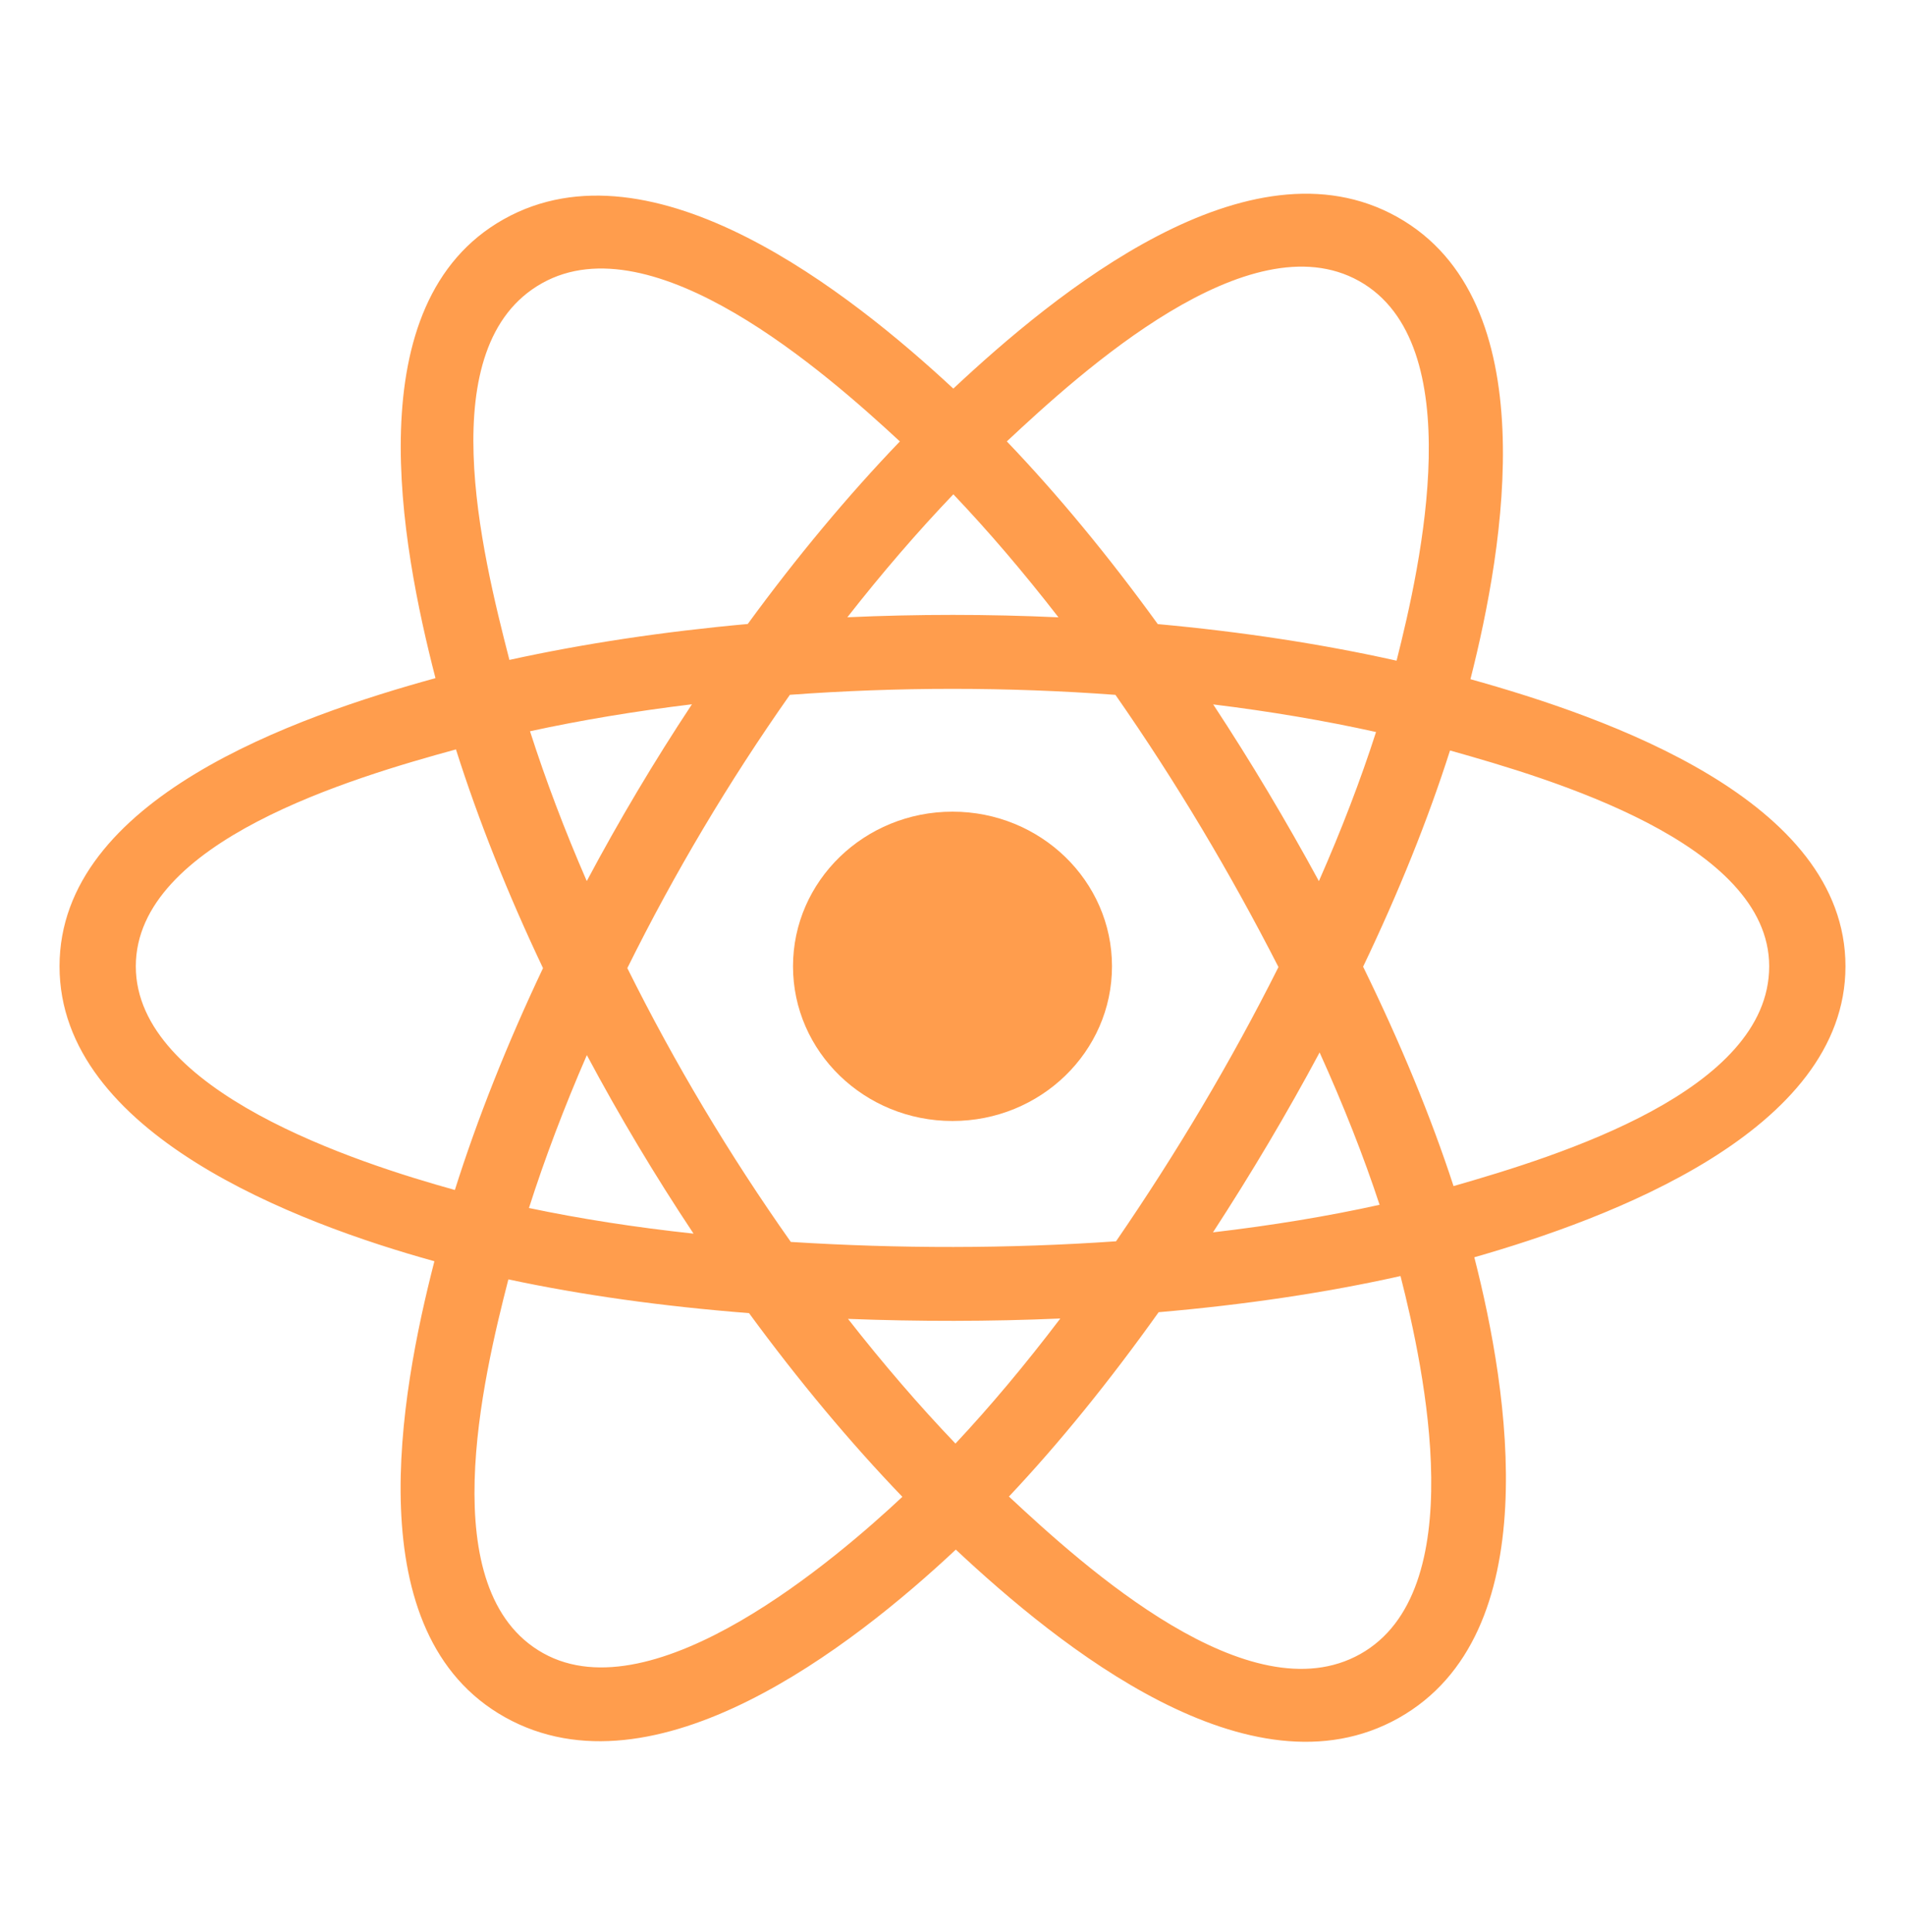 <svg width="72" height="73" viewBox="0 0 72 73" fill="none" xmlns="http://www.w3.org/2000/svg">
<path d="M42.028 36.516C42.028 33.289 39.329 30.672 36 30.672C32.671 30.672 29.972 33.289 29.972 36.516C29.972 39.744 32.671 42.361 36 42.361C39.329 42.361 42.028 39.744 42.028 36.516Z" fill="#FF9D4D"/>
<path fill-rule="evenodd" clip-rule="evenodd" d="M55.576 25.666C56.849 20.651 58.449 11.351 52.808 8.198C47.194 5.059 39.889 11.075 36.031 14.685C32.185 11.111 24.674 5.121 19.039 8.284C13.427 11.434 15.157 20.579 16.459 25.626C11.224 27.067 2.25 30.172 2.25 36.516C2.25 42.842 11.214 46.22 16.418 47.661C15.112 52.735 13.468 61.75 19.087 64.893C24.744 68.055 32.231 62.208 36.125 58.558C40.007 62.19 47.242 68.075 52.858 64.924C58.49 61.762 57.023 52.587 55.722 47.511C60.766 46.068 69.75 42.763 69.75 36.516C69.75 30.233 60.728 27.103 55.576 25.666ZM54.937 44.821C54.082 42.199 52.929 39.411 51.519 36.53C52.865 33.718 53.973 30.965 54.804 28.36C58.581 29.422 66.867 31.849 66.867 36.516C66.867 41.228 58.915 43.678 54.937 44.821ZM51.413 62.504C47.223 64.855 41 59.227 38.133 56.553C40.035 54.535 41.935 52.191 43.791 49.587C47.054 49.306 50.137 48.847 52.933 48.22C53.848 51.811 55.62 60.142 51.413 62.504ZM20.528 62.471C16.338 60.128 18.253 52.084 19.214 48.346C21.979 48.939 25.039 49.365 28.31 49.622C30.178 52.17 32.134 54.512 34.105 56.563C31.669 58.847 24.738 64.824 20.528 62.471ZM5.133 36.516C5.133 31.787 13.37 29.378 17.233 28.319C18.078 30.983 19.186 33.768 20.523 36.585C19.168 39.443 18.044 42.272 17.192 44.968C13.508 43.945 5.133 41.249 5.133 36.516ZM20.483 10.704C24.69 8.342 31.218 14.093 34.011 16.681C32.05 18.723 30.112 21.047 28.261 23.58C25.086 23.866 22.047 24.324 19.253 24.937C18.205 20.867 16.281 13.062 20.483 10.704ZM45.853 26.619C48.007 26.883 50.071 27.233 52.008 27.662C51.426 29.47 50.702 31.36 49.848 33.297C48.61 31.02 47.281 28.789 45.853 26.619ZM36.032 18.679C37.362 20.076 38.694 21.636 40.005 23.328C37.347 23.206 34.684 23.206 32.026 23.326C33.338 21.65 34.681 20.092 36.032 18.679ZM22.177 33.295C21.337 31.365 20.619 29.466 20.032 27.633C21.958 27.215 24.012 26.873 26.152 26.614C24.72 28.779 23.393 31.01 22.177 33.295ZM26.213 46.618C24.003 46.379 21.918 46.055 19.992 45.649C20.588 43.783 21.323 41.843 22.18 39.871C23.413 42.181 24.76 44.433 26.213 46.618ZM36.112 54.551C34.745 53.122 33.382 51.54 32.051 49.839C34.724 49.941 37.402 49.941 40.075 49.825C38.76 51.557 37.433 53.141 36.112 54.551ZM49.875 39.771C50.777 41.764 51.538 43.693 52.142 45.528C50.185 45.961 48.072 46.309 45.845 46.569C47.284 44.357 48.633 42.091 49.875 39.771ZM42.181 46.907C38.093 47.191 33.979 47.188 29.889 46.931C27.564 43.639 25.496 40.177 23.71 36.584C25.487 32.997 27.541 29.543 29.854 26.256C33.947 25.956 38.065 25.955 42.158 26.258C44.451 29.544 46.502 32.99 48.32 36.544C46.523 40.128 44.459 43.59 42.181 46.907ZM51.368 10.62C55.576 12.974 53.703 21.332 52.784 24.966C49.983 24.34 46.942 23.874 43.759 23.584C41.904 21.023 39.982 18.695 38.053 16.68C40.881 14.036 47.201 8.29 51.368 10.62Z" fill="#FF9D4D"/>
</svg>
